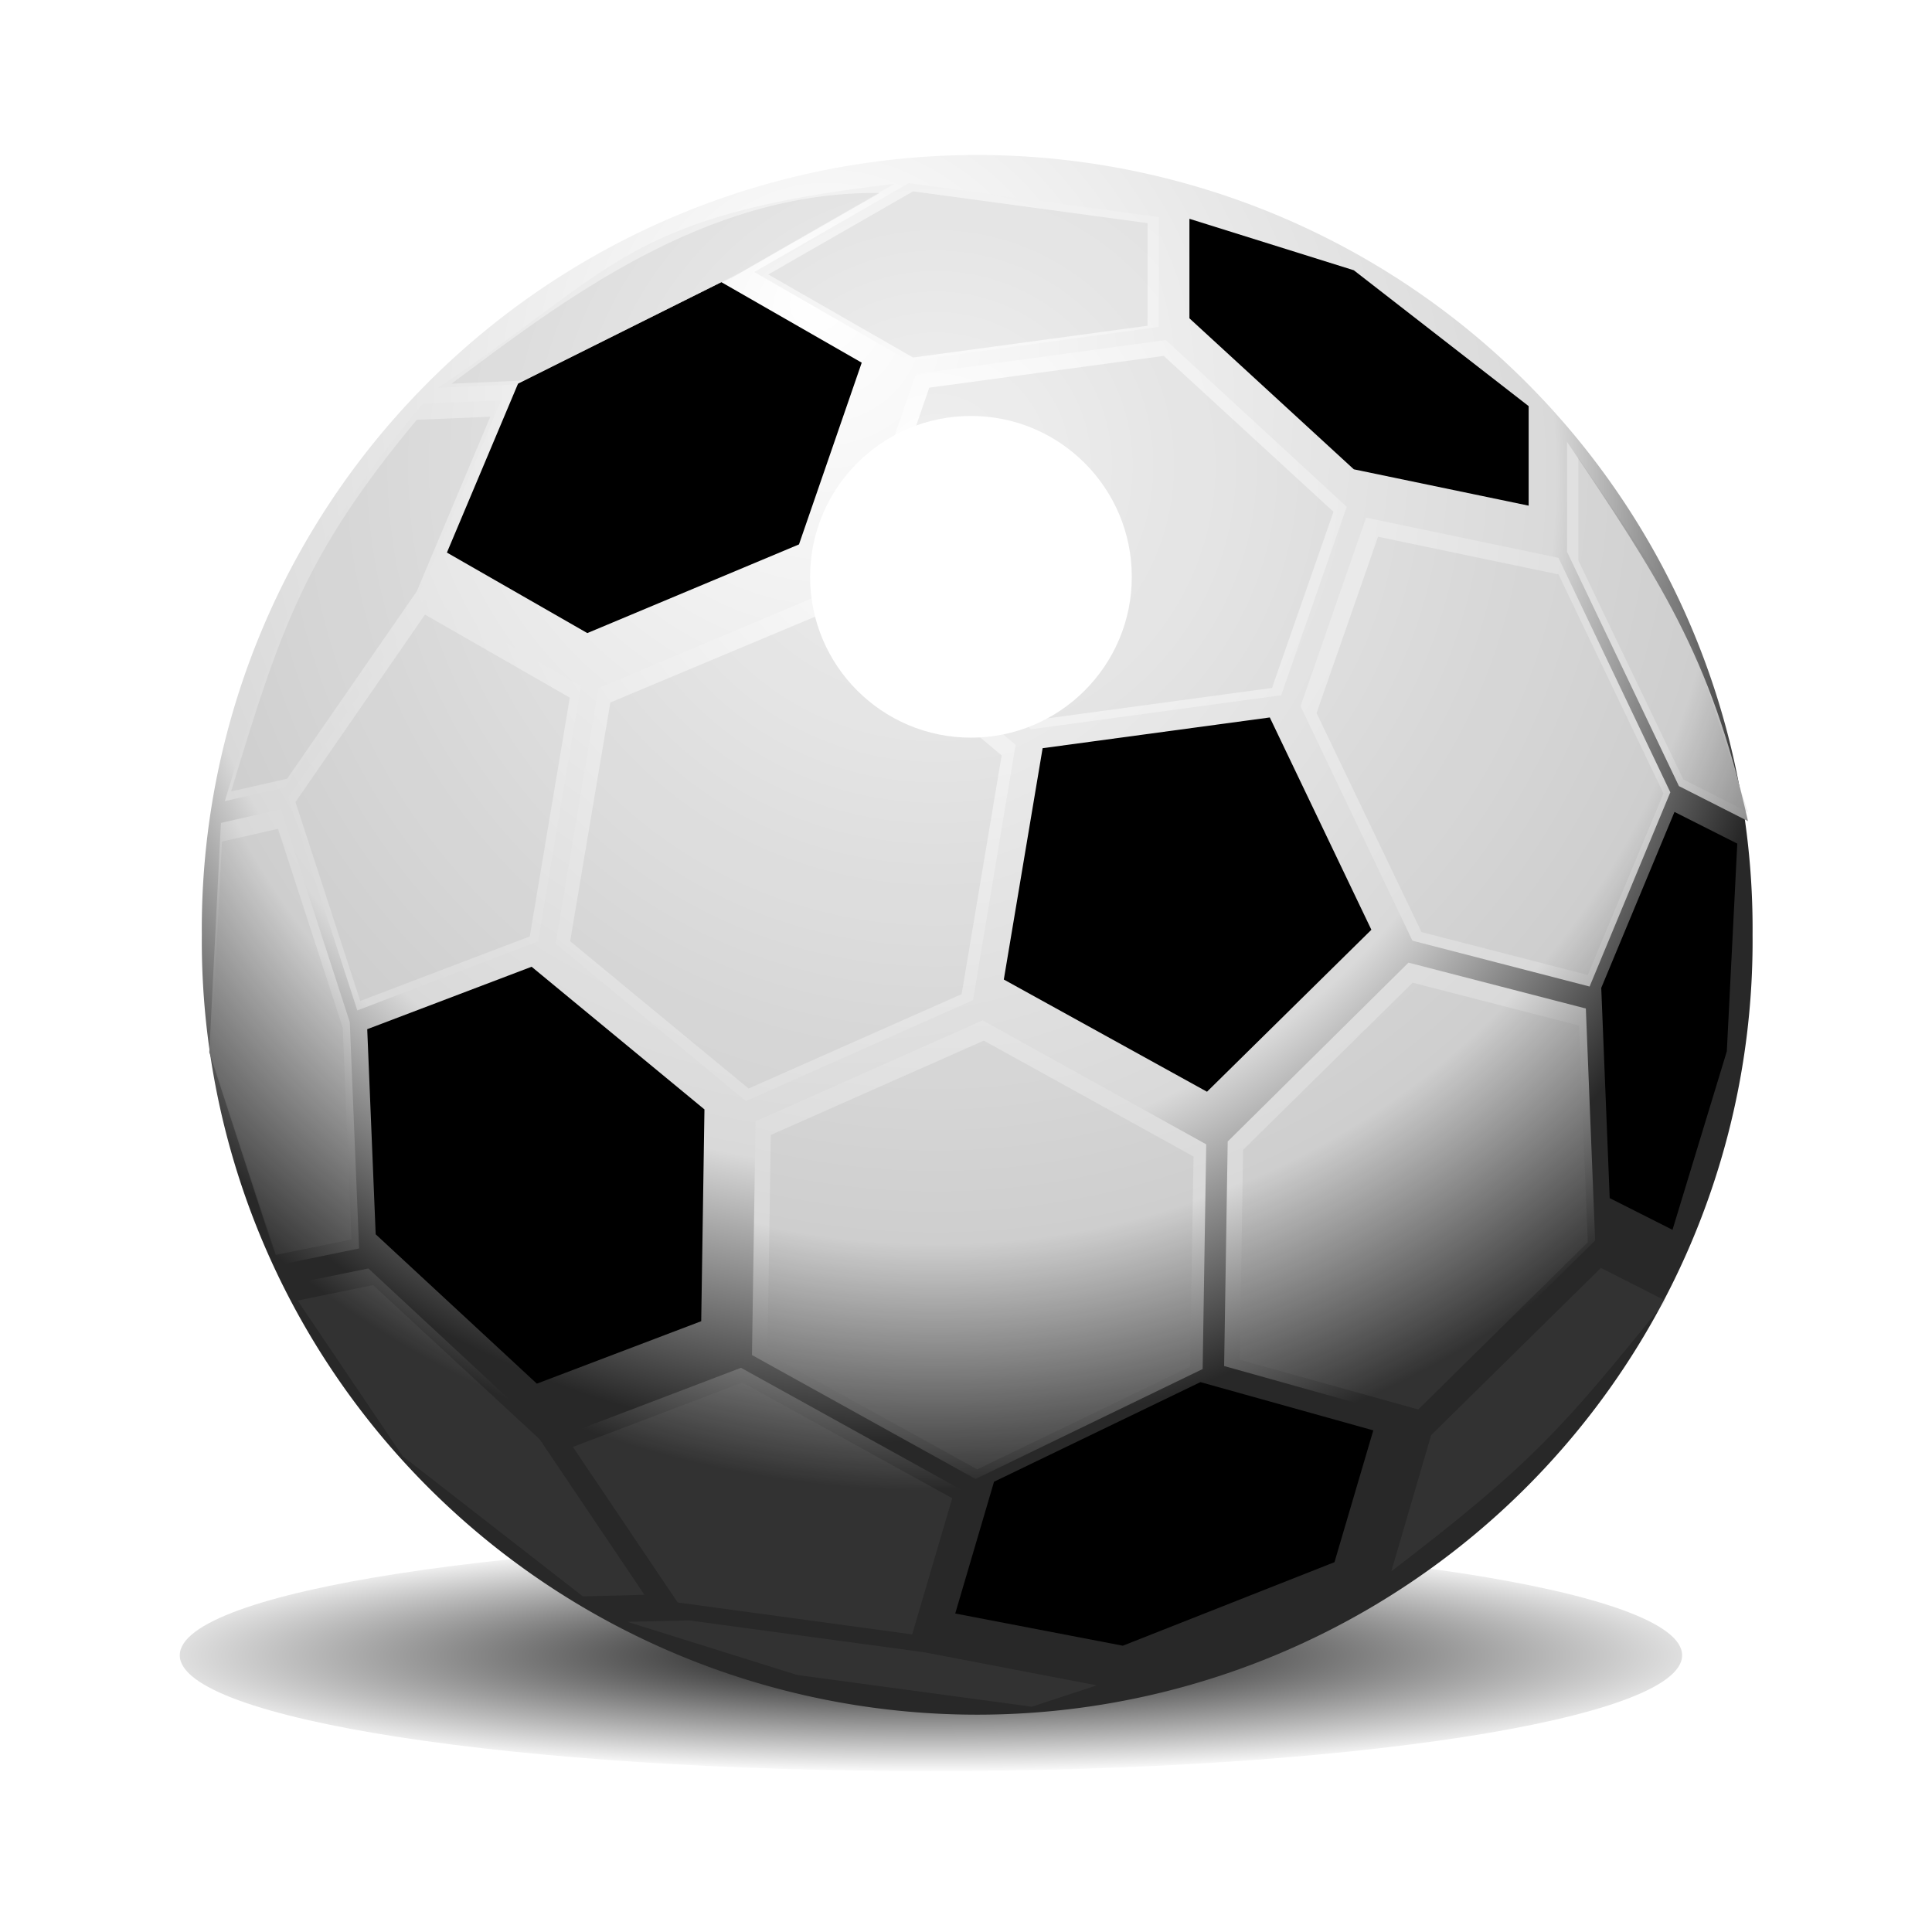 <svg:svg xmlns:dc="http://purl.org/dc/elements/1.1/" xmlns:ns1="http://www.w3.org/1999/xlink" xmlns:ns3="http://creativecommons.org/ns#" xmlns:rdf="http://www.w3.org/1999/02/22-rdf-syntax-ns#" xmlns:svg="http://www.w3.org/2000/svg" height="334.844" id="svg2" version="1.1" viewBox="-26.628 -26.283 334.844 334.844" width="334.844">
  <svg:defs id="defs4">
    <svg:linearGradient id="linearGradient8926">
      <svg:stop id="stop8930" offset="0" stop-color="#fff" />
      <svg:stop id="stop9236" offset=".758" stop-color="#d9d9d9" />
      <svg:stop id="stop8928" offset="1" stop-color="#282828" />
    </svg:linearGradient>
    <svg:radialGradient cx="38.096" cy="-6.445" fx="28.661" fy="-41.739" gradientTransform="matrix(1.338 0 0 1.335 -17.695 -8.7)" gradientUnits="userSpaceOnUse" id="radialGradient10663-1" r="135.85" ns1:href="#linearGradient8926" />
    <svg:radialGradient cx="-17.143" cy="53.484" gradientTransform="matrix(1 0 0 .893 0 5.71)" gradientUnits="userSpaceOnUse" id="radialGradient4661" r="145.51">
      <svg:stop id="stop4655" offset="0" />
      <svg:stop id="stop4657" offset="1" stop-opacity="0" />
    </svg:radialGradient>
    <svg:radialGradient cx="132.72" cy="56.468" gradientTransform="matrix(1.339 0 0 1.323 -42.12 -20.346)" gradientUnits="userSpaceOnUse" id="radialGradient5274" r="134.33" ns1:href="#linearGradient8926" />
    <svg:filter height="1.728" id="filter5371" width="1.728" x="-.364" y="-.364">
      <svg:feGaussianBlur id="feGaussianBlur5373" stdDeviation="8.452" />
    </svg:filter>
  </svg:defs>
  <svg:path d="m110 53.484c0 70.219-56.924 127.14-127.14 127.14-70.219 0-127.14-56.924-127.14-127.14 0-70.219 56.924-127.14 127.14-127.14 70.216-0.003 127.14 56.921 127.14 127.14z" fill="url(#radialGradient4661)" id="path10621" style="color:#000000" transform="matrix(1.024 0 0 .158 152.27 252.15)" />
  <svg:path d="m207.14 62.799a154.29 154.29 0 1 1 -308.57 0 154.29 154.29 0 1 1 308.57 0z" fill="url(#radialGradient10663-1)" id="path3179" style="color:#000000" transform="matrix(.871 0 0 .869 96.698 81.165)" />
  <svg:g id="g5069" transform="matrix(.994 0 0 .98 .221 1.285)">
    <svg:path d="m274.08 157.79 1.823-36.725-10.948-5.605-12.771 31.121 1.475 37.178 10.948 5.605z" id="path5168" />
    <svg:path d="m209.04 19.665-28.662-9.101v17.601l28.662 26.702 30.485 6.428v-17.601z" id="path5170" />
    <svg:path d="m50.913 69.593 24.48 14.239 36.907-15.681 10.94-32.141-24.476-14.24-35.428 17.902z" id="path5190" />
    <svg:path d="m182.3 216.3-35.991 17.614-6.766 23.308 29.225 5.694 36.903-14.775 6.766-23.308z" id="path5200" />
    <svg:path d="m95.817 168.07-30.137-25.229-28.662 11.044 1.475 36.273 28.099 26.414 28.662-11.044z" id="path5202" />
    <svg:path d="m154.78 104.19-6.766 40.91 35.428 19.845 28.662-28.645-17.714-37.548z" id="path5206" />
  </svg:g>
  <svg:path d="m130.87 5.457-26.77 15.406 26.77 15.406 43.335-5.893v-19.028zm-2.513 0.123c-47.177 5.5-48.193 14.972-79.103 35.355l13.587-0.583 38.744-19.365zm47.058 27.068-43.304 5.893-11.974 34.772 31.951 26.792 43.335-5.893 11.353-32.654zm-115.18 10.435-13.587 0.583c-20.785 25.02-25.285 39.151-34.308 68.894l10.361-2.363 23.948-34.741zm184.73 7.212v19.058l19.388 40.603 11.974 6.077c-6.46-28.793-15.52-42.159-31.37-65.745zm-34.836 13.135-11.353 32.685 19.388 40.633 30.71 7.949 13.99-33.667-19.388-40.633zm-92.689 12.583-40.357 16.972-7.414 44.255 32.975 27.314 39.365-17.493 7.383-44.255zm-70.169 1.197-23.947 34.74 11.974 36.89 31.33-11.97 7.414-44.254zm-25.25 36.77-10.361 2.36-2.016 39.74 11.974 36.89 13.99-2.88-1.613-39.22zm195.46 26.577-31.33 30.997-0.62 38.915 32.975 9.238 31.33-30.997-1.613-40.204zm-73.797 10.005-39.365 17.493-0.62 40.511 38.744 21.483 39.365-19.058 0.62-38.945zm107.14 40.081-31.361 30.997-7.383 25.227c29.754-13.828 32.384-23.55 50.718-50.147zm-213.61 2.916-13.959 2.854 19.388 28.848 33.316 25.994 11.353-0.276-19.357-28.848zm64.584 17.217-31.33 11.938 19.357 28.848 43.335 5.893 7.383-25.227zm-11.105 42.137-11.353 0.276 31.33 9.851 43.335 5.893 11.974-3.959-31.982-6.169z" fill="url(#radialGradient5274)" id="path9628" />
  <svg:g fill="#808080" id="g5721" opacity=".12">
    <svg:path d="m131.62 6.888-25.097 14.395 25.097 14.395 40.64-5.503v-17.784z" id="path5403" opacity="1" />
    <svg:path d="m125.82 7.168c-30.324-0.359-55.116 18.811-74.188 33.05l12.737-0.56 36.351-18.095z" id="path5401" opacity="1" />
    <svg:path d="m175.07 35.399-40.64 5.503-11.224 32.521 29.984 25.028 40.64-5.503 10.657-30.531-29.416-27.018z" id="path5399" opacity="1" />
    <svg:path d="m58.348 45.939-12.738 0.528c-19.51 23.419-23.708 36.528-32.19 64.423l9.711-2.208 22.48-32.49z" id="path5397" opacity="1" />
    <svg:path d="m246.92 53.028v17.815l18.192 37.962 11.224 5.69-11.224-34.48z" id="path5395" opacity="1" />
    <svg:path d="m212.21 66.739-10.657 30.563 18.192 37.962 28.817 7.431 13.116-31.464-18.192-37.962z" id="path5393" opacity="1" />
    <svg:path d="m116.99 79.611-37.834 15.856-6.968 41.382 30.929 25.526 36.92-16.354 6.936-41.382-29.983-25.028z" id="path5391" opacity="1" />
    <svg:path d="m47.029 80.232-22.448 32.488 11.224 34.48 29.384-11.19 6.936-41.382z" id="path5389" opacity="1" />
    <svg:path d="m21.554 117.36-9.711 2.208-1.892 37.154 11.224 34.48 13.116-2.674-1.513-36.688z" id="path5387" opacity="1" />
    <svg:path d="m218.2 144.03-29.384 28.977-0.568 36.377 30.929 8.612 29.384-28.977-1.513-37.558z" id="path5385" opacity="1" />
    <svg:path d="m143.88 154.07-36.92 16.354-0.568 37.869 36.352 20.085 36.888-17.815 0.599-36.408z" id="path5383" opacity="1" />
    <svg:path d="m250.83 193.47-29.416 28.977-6.905 23.598c24.814-18.978 29.841-25.046 47.545-46.885z" id="path5381" opacity="1" />
    <svg:path d="m38.043 196.45-13.084 2.674 18.192 26.956 31.245 24.313 10.657-0.28-18.16-26.956z" id="path5379" opacity="1" />
    <svg:path d="m102.05 213.33-29.384 11.162 18.16 26.956 40.64 5.534 6.936-23.598z" id="path5377" opacity="1" />
    <svg:path d="m92.808 254.56-10.657 0.249 29.384 9.203 40.64 5.503 11.256-3.7-30.015-5.752z" id="path5304" opacity="1" />
  </svg:g>
  <svg:path d="m169.53 73.686c0 15.397-12.481 27.878-27.878 27.878s-27.878-12.481-27.878-27.878 12.481-27.878 27.878-27.878 27.878 12.481 27.878 27.878z" fill="#fff" filter="url(#filter5371)" id="path5339" style="color:#000000" />
</svg:svg>
